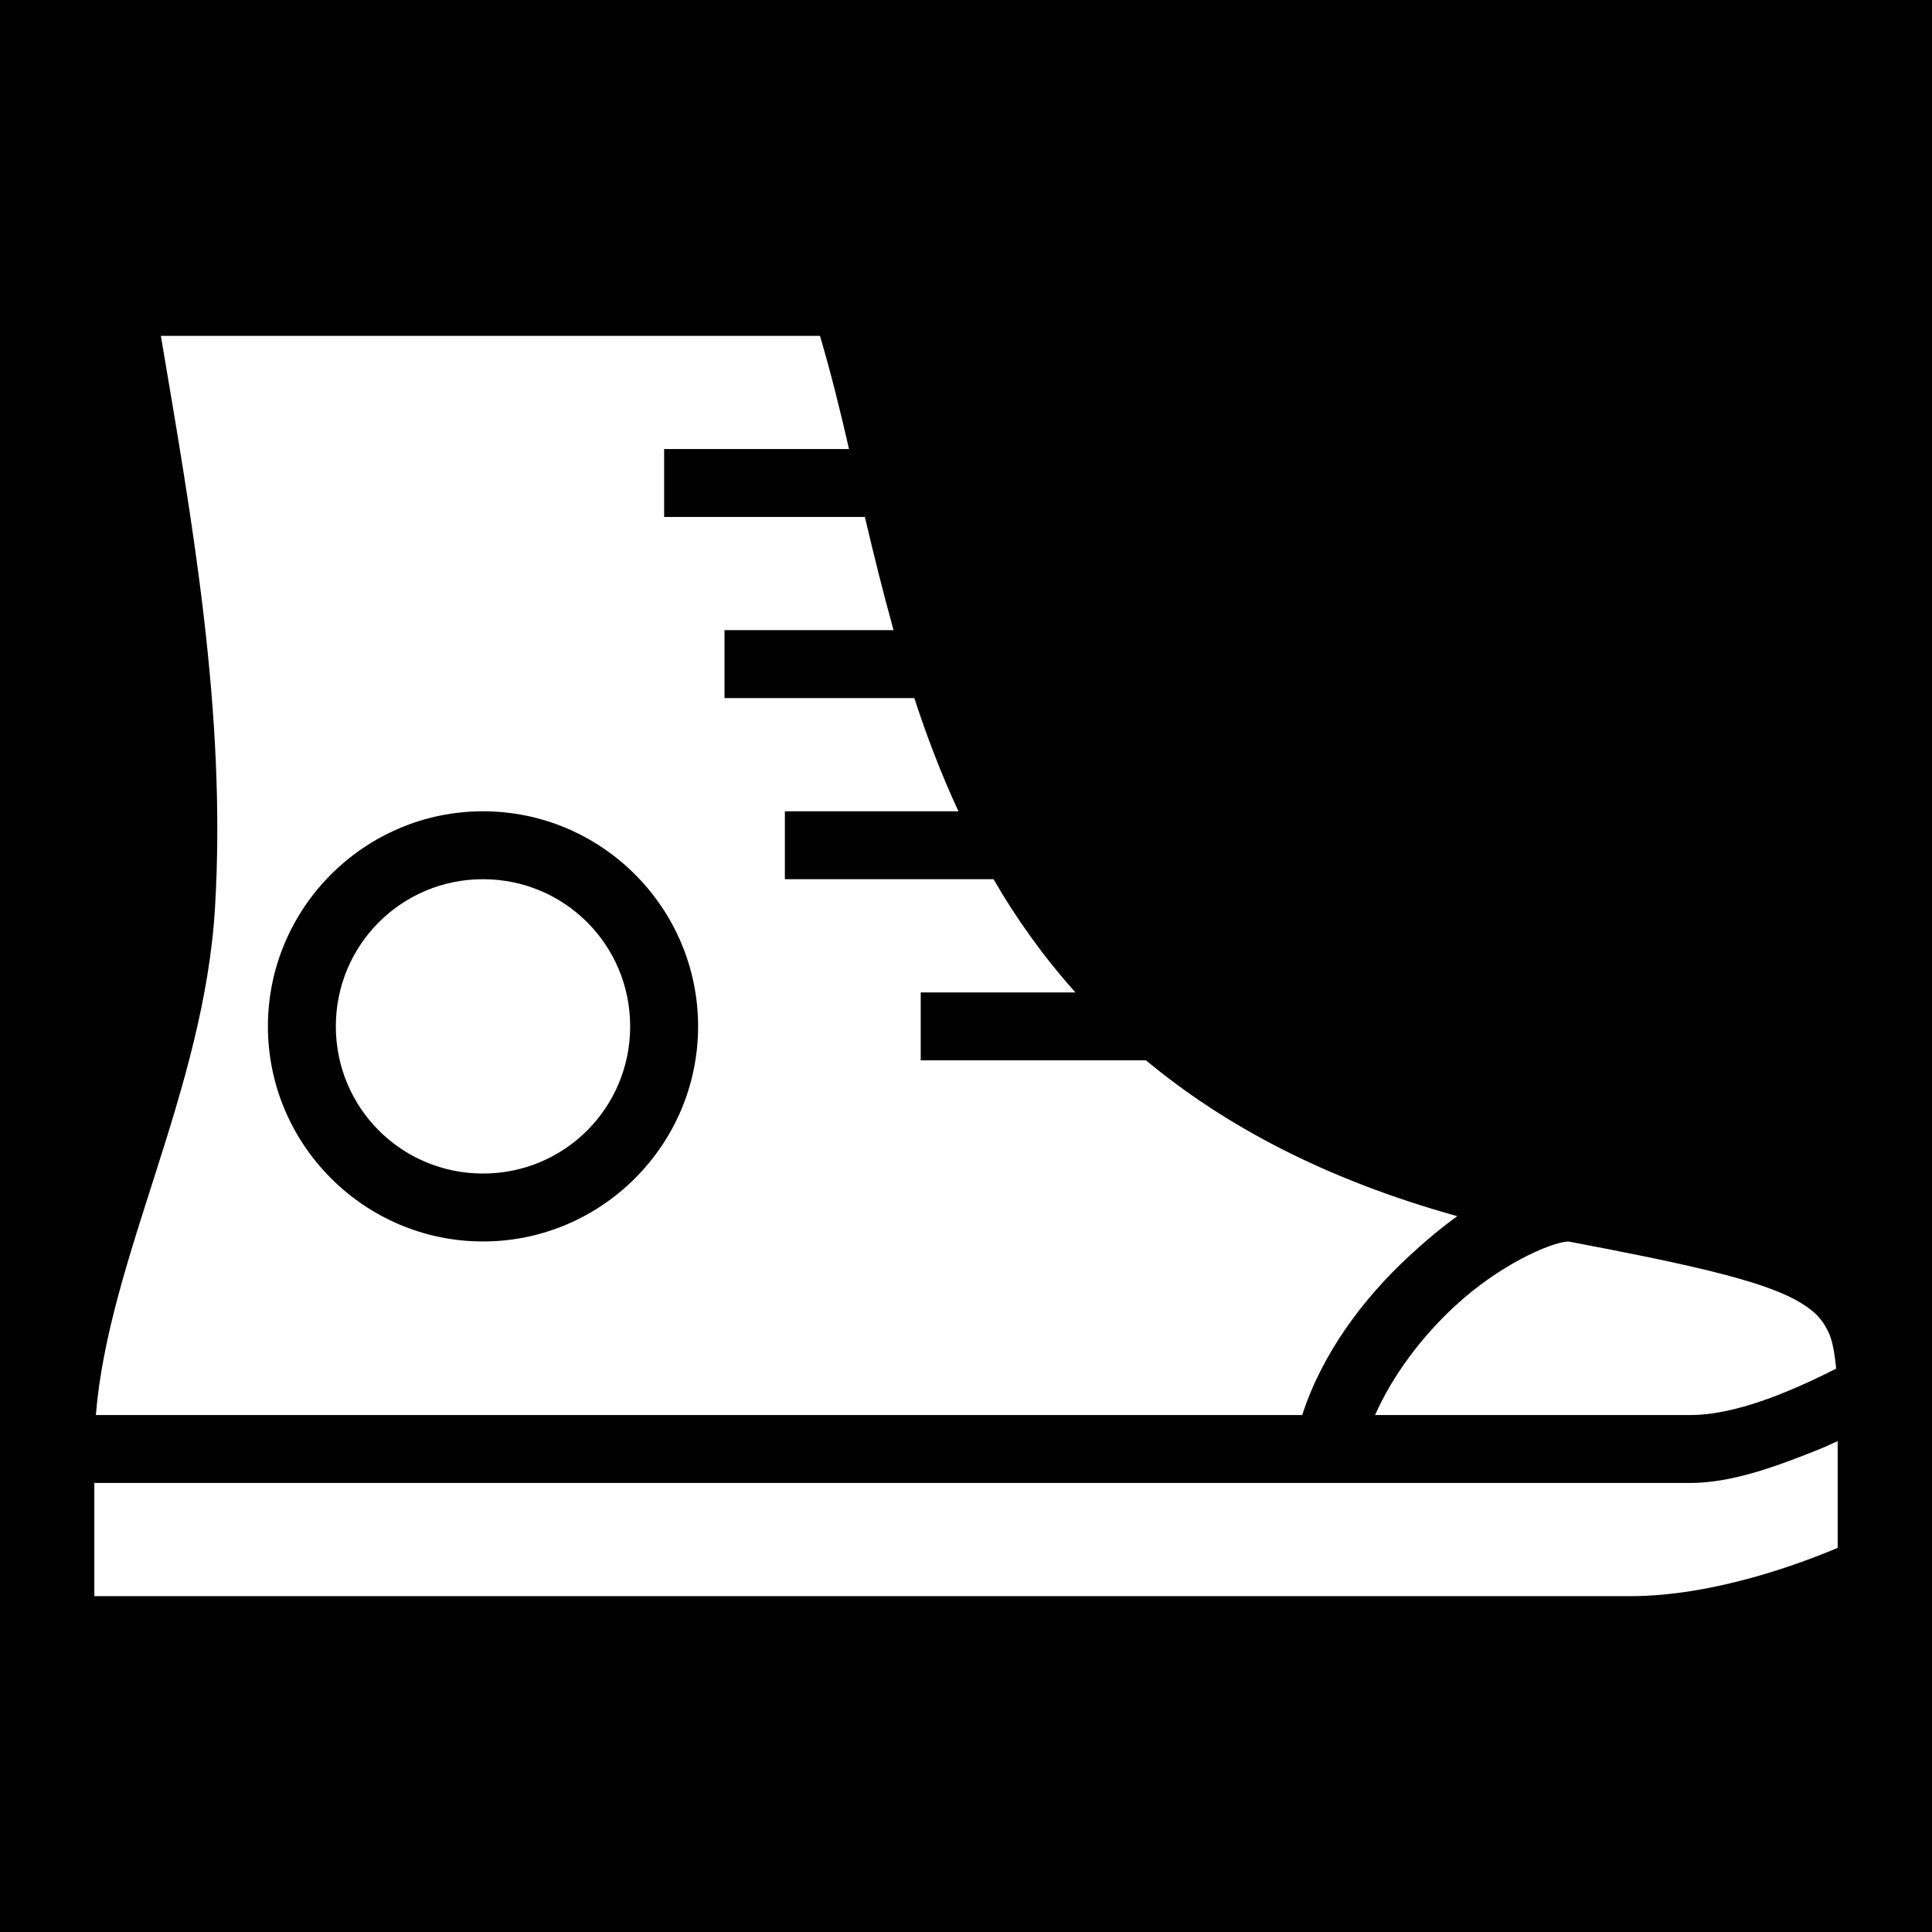 <svg xmlns="http://www.w3.org/2000/svg" viewBox="0 0 512 512" width="512" height="512"><path d="M0 0h512v512H0z"/><path fill="#fff" d="M42.63 89c8.3 49.2 17.42 100.1 14.35 151.5-2.9 48.8-28.19 92.8-31.58 134.5h319.7c5.3-16.4 16.2-30.9 28.3-42.1 4.2-3.9 8.5-7.5 12.8-10.6-34.9-9.7-61.7-24-82.5-41.3H244v-18h41c-8.5-9.5-15.7-19.6-21.7-30H208v-18h46c-4.6-9.9-8.4-19.9-11.7-30H192v-18h44.8c-2.8-10.1-5.3-20.2-7.6-30H176v-18h49c-2.4-10.5-4.9-20.54-7.7-30H42.63zM128 215c31.4 0 57 25.6 57 57s-25.6 57-57 57c-31.37 0-57-25.6-57-57s25.63-57 57-57zm0 18c-21.6 0-39 17.4-39 39s17.4 39 39 39 39-17.4 39-39-17.4-39-39-39zm287.6 96c-5 .3-18.6 6.5-30 17.1-8.7 8-16.5 18.3-21.2 28.9H448c11.5 0 25.6-5.7 38.6-12.3-.4-4.2-1-7.7-2.2-10-1.6-3.3-3.9-5.7-8.7-8.3-9.6-5.2-28.9-9.5-60.1-15.4zm71.4 52.9c-2 .9-3.4 1.6-5.7 2.5C471 388.5 459 393 448 393H25v30h407c22.2 0 45.3-8.7 55-12.8v-28.3z"/></svg>